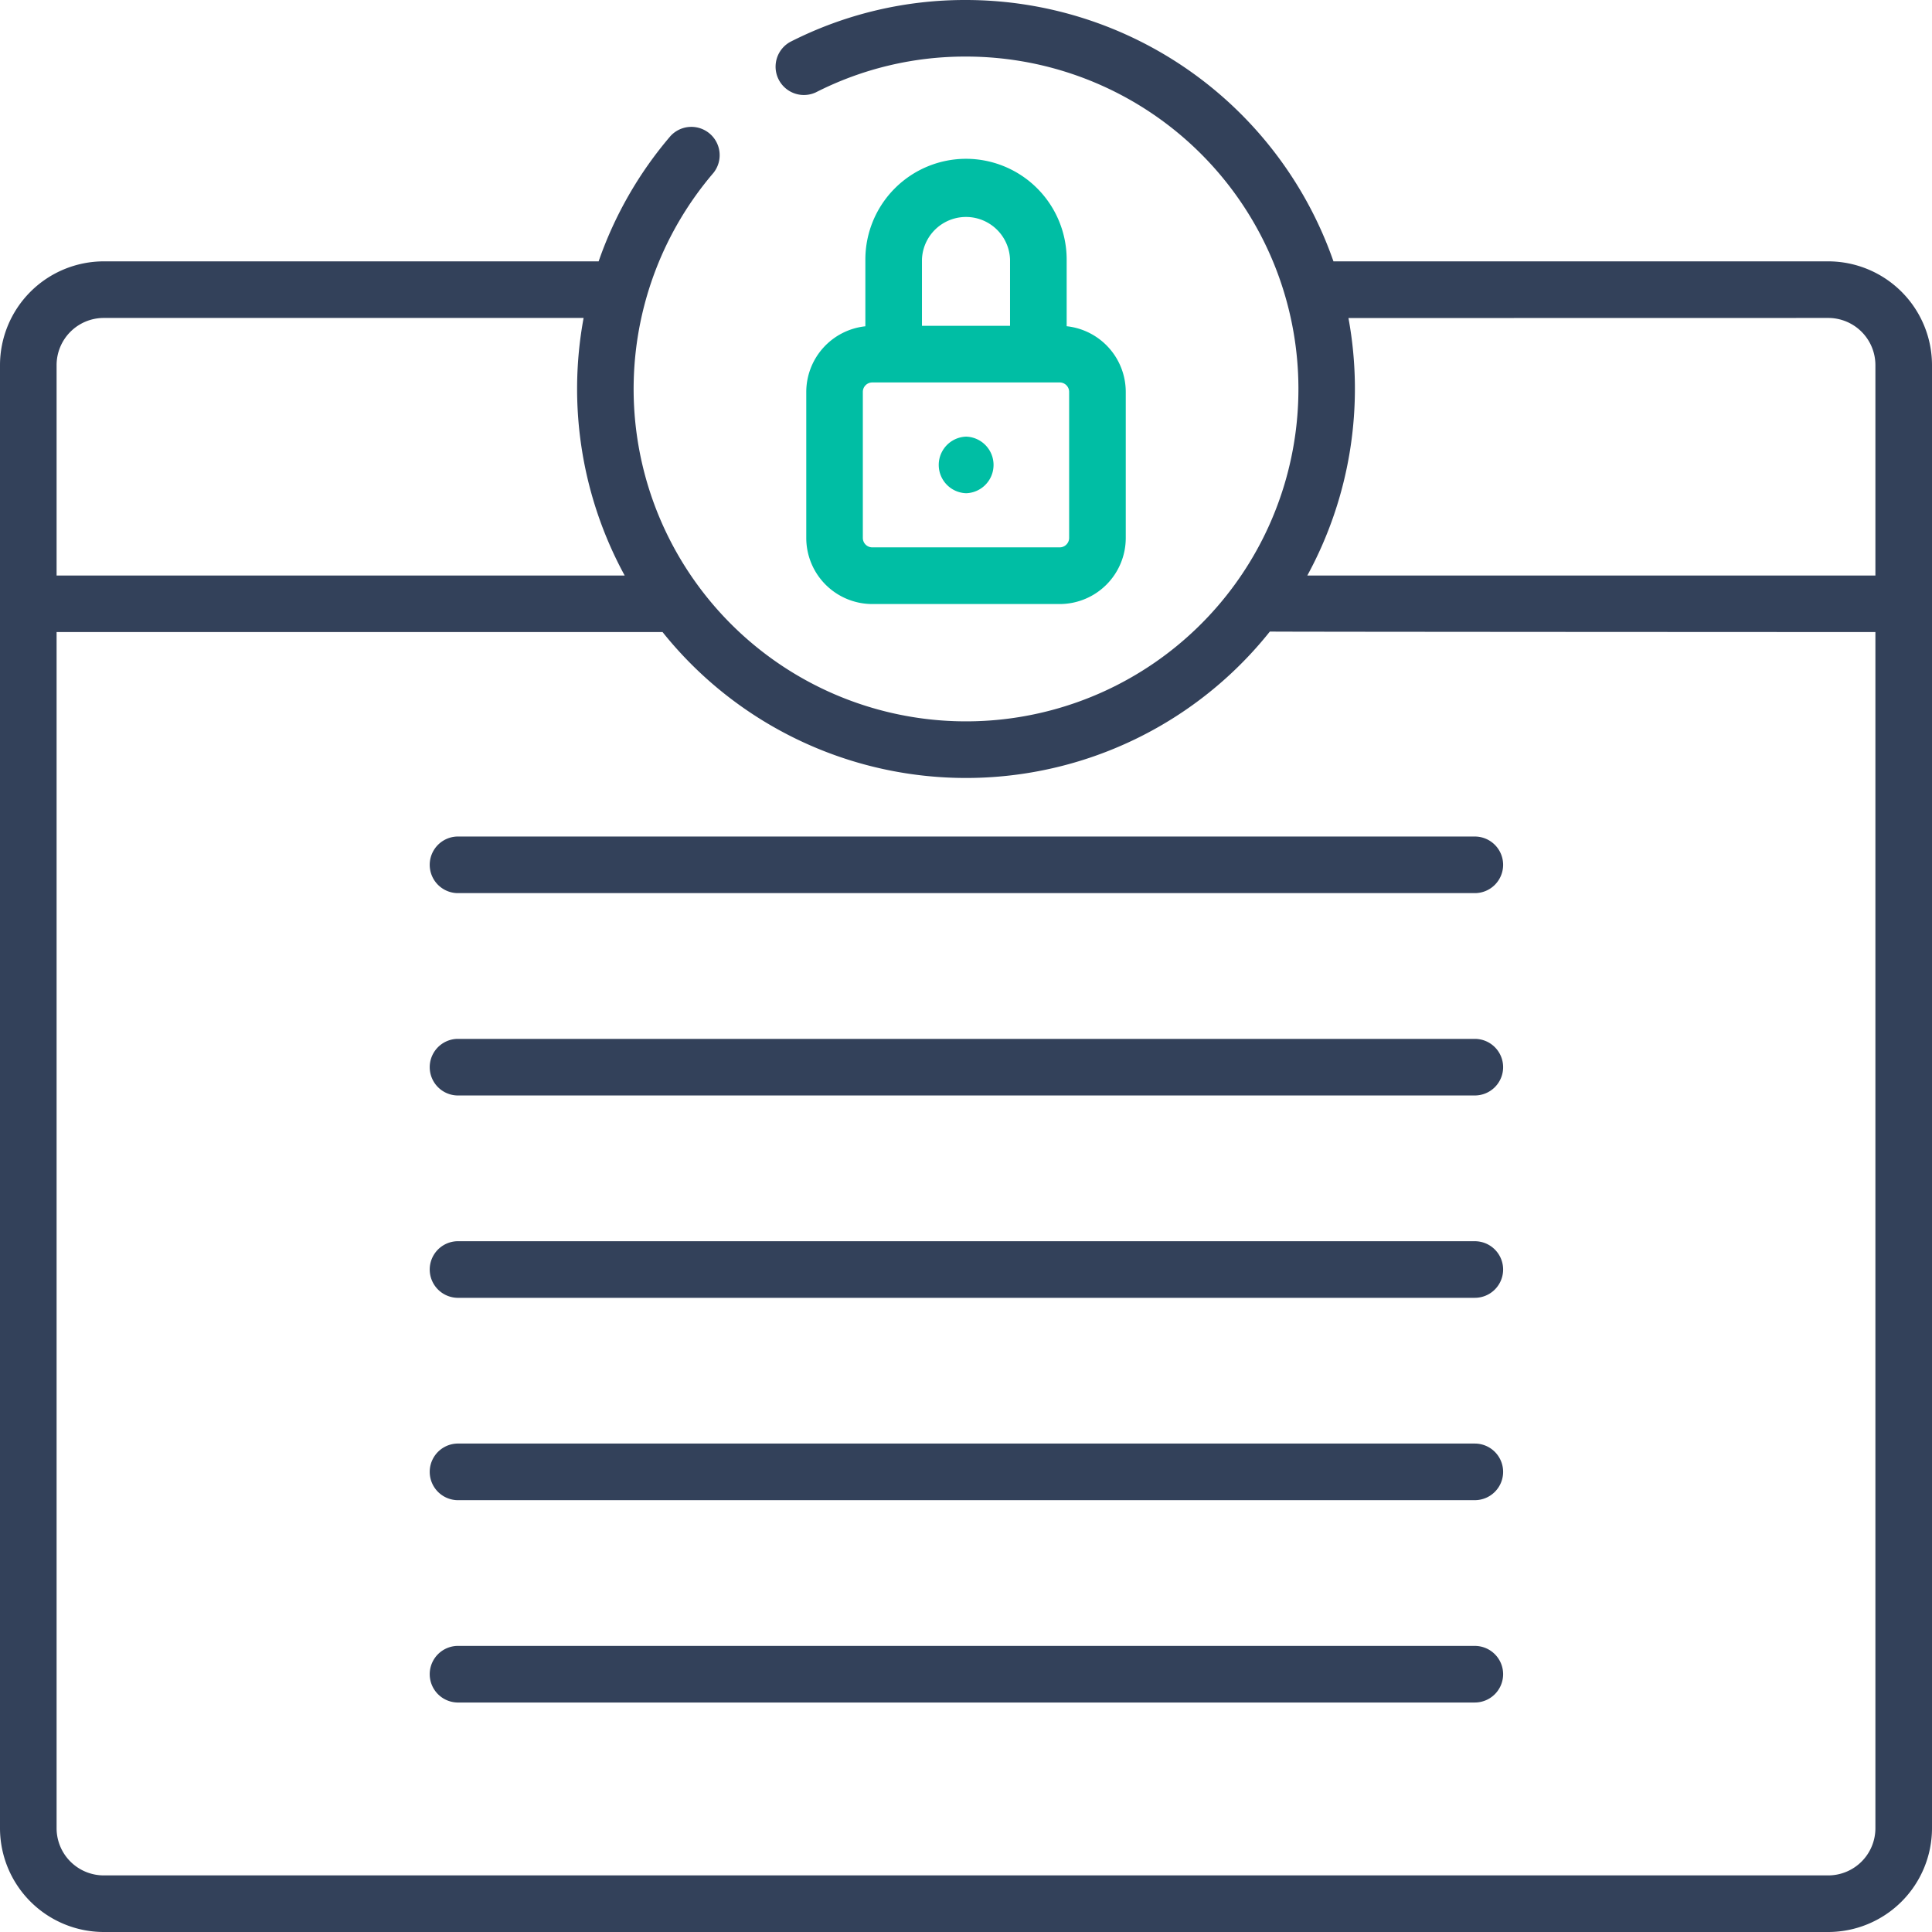 <svg id="Enhanced_Information_Security_Privacy" data-name="Enhanced Information Security &amp; Privacy" xmlns="http://www.w3.org/2000/svg" width="66.464" height="66.464" viewBox="0 0 66.464 66.464">
  <path id="Path_5" data-name="Path 5" d="M62.894,8.991H45.873A13.4,13.4,0,0,0,33.232,0a13.241,13.241,0,0,0-6.048,1.442.974.974,0,0,0,.881,1.736,11.312,11.312,0,0,1,5.167-1.232,11.435,11.435,0,1,1-8.687,4A.974.974,0,0,0,23.066,4.68a13.361,13.361,0,0,0-2.472,4.311H3.57A3.574,3.574,0,0,0,0,12.56V62.894a3.574,3.574,0,0,0,3.57,3.57H62.894a3.574,3.574,0,0,0,3.57-3.57V12.561A3.574,3.574,0,0,0,62.894,8.991Zm0,1.947a1.624,1.624,0,0,1,1.623,1.623V19.8H44.973a13.427,13.427,0,0,0,1.416-8.859Zm-59.324,0H20.077A13.413,13.413,0,0,0,21.491,19.8H1.947V12.561A1.624,1.624,0,0,1,3.57,10.938ZM62.894,64.517H3.57a1.624,1.624,0,0,1-1.623-1.623V21.744H22.793a13.365,13.365,0,0,0,20.892-.017c.057.01,20.832.017,20.832.017V62.894A1.624,1.624,0,0,1,62.894,64.517Z" fill="#33415a"/>
  <path id="Path_16" data-name="Path 16" d="M219.164,42.1a3.466,3.466,0,0,0-3.462,3.462v2.3a2.275,2.275,0,0,0-2.033,2.259v5.024a2.274,2.274,0,0,0,2.272,2.272h6.447a2.274,2.274,0,0,0,2.272-2.272V50.119a2.275,2.275,0,0,0-2.033-2.259v-2.3A3.466,3.466,0,0,0,219.164,42.1Zm-1.515,3.462a1.516,1.516,0,0,1,3.03,0v2.284h-3.03Zm5.063,9.58a.325.325,0,0,1-.325.325h-6.447a.325.325,0,0,1-.325-.325V50.119a.325.325,0,0,1,.325-.325h6.447a.325.325,0,0,1,.325.325Z" transform="translate(-185.932 -36.637)" fill="#00bea4"/>
  <path id="Path_17" data-name="Path 17" d="M150.805,285.69a.974.974,0,0,0-.974-.974h-35.01a.974.974,0,0,0,0,1.947h35.01A.974.974,0,0,0,150.805,285.69Z" transform="translate(-99.095 -255.938)" fill="#33415a"/>
  <path id="Path_33" data-name="Path 33" d="M150.805,285.69a.974.974,0,0,0-.974-.974h-35.01a.974.974,0,0,0,0,1.947h35.01A.974.974,0,0,0,150.805,285.69Z" transform="translate(-99.095 -235.055)" fill="#33415a"/>
  <path id="Path_28" data-name="Path 28" d="M150.805,285.69a.974.974,0,0,0-.974-.974h-35.01a.974.974,0,0,0,0,1.947h35.01A.974.974,0,0,0,150.805,285.69Z" transform="translate(-99.095 -242.016)" fill="#33415a"/>
  <path id="Path_27" data-name="Path 27" d="M150.805,285.69a.974.974,0,0,0-.974-.974h-35.01a.974.974,0,0,0,0,1.947h35.01A.974.974,0,0,0,150.805,285.69Z" transform="translate(-99.095 -248.977)" fill="#33415a"/>
  <path id="Path_32" data-name="Path 32" d="M150.805,285.69a.974.974,0,0,0-.974-.974h-35.01a.974.974,0,0,0,0,1.947h35.01A.974.974,0,0,0,150.805,285.69Z" transform="translate(-99.095 -228.094)" fill="#33415a"/>
  <path id="Path_18" data-name="Path 18" d="M249.7,115.716a.974.974,0,0,0,0,1.947A.974.974,0,0,0,249.7,115.716Z" transform="translate(-216.463 -100.695)" fill="#00bea4"/>
</svg>
